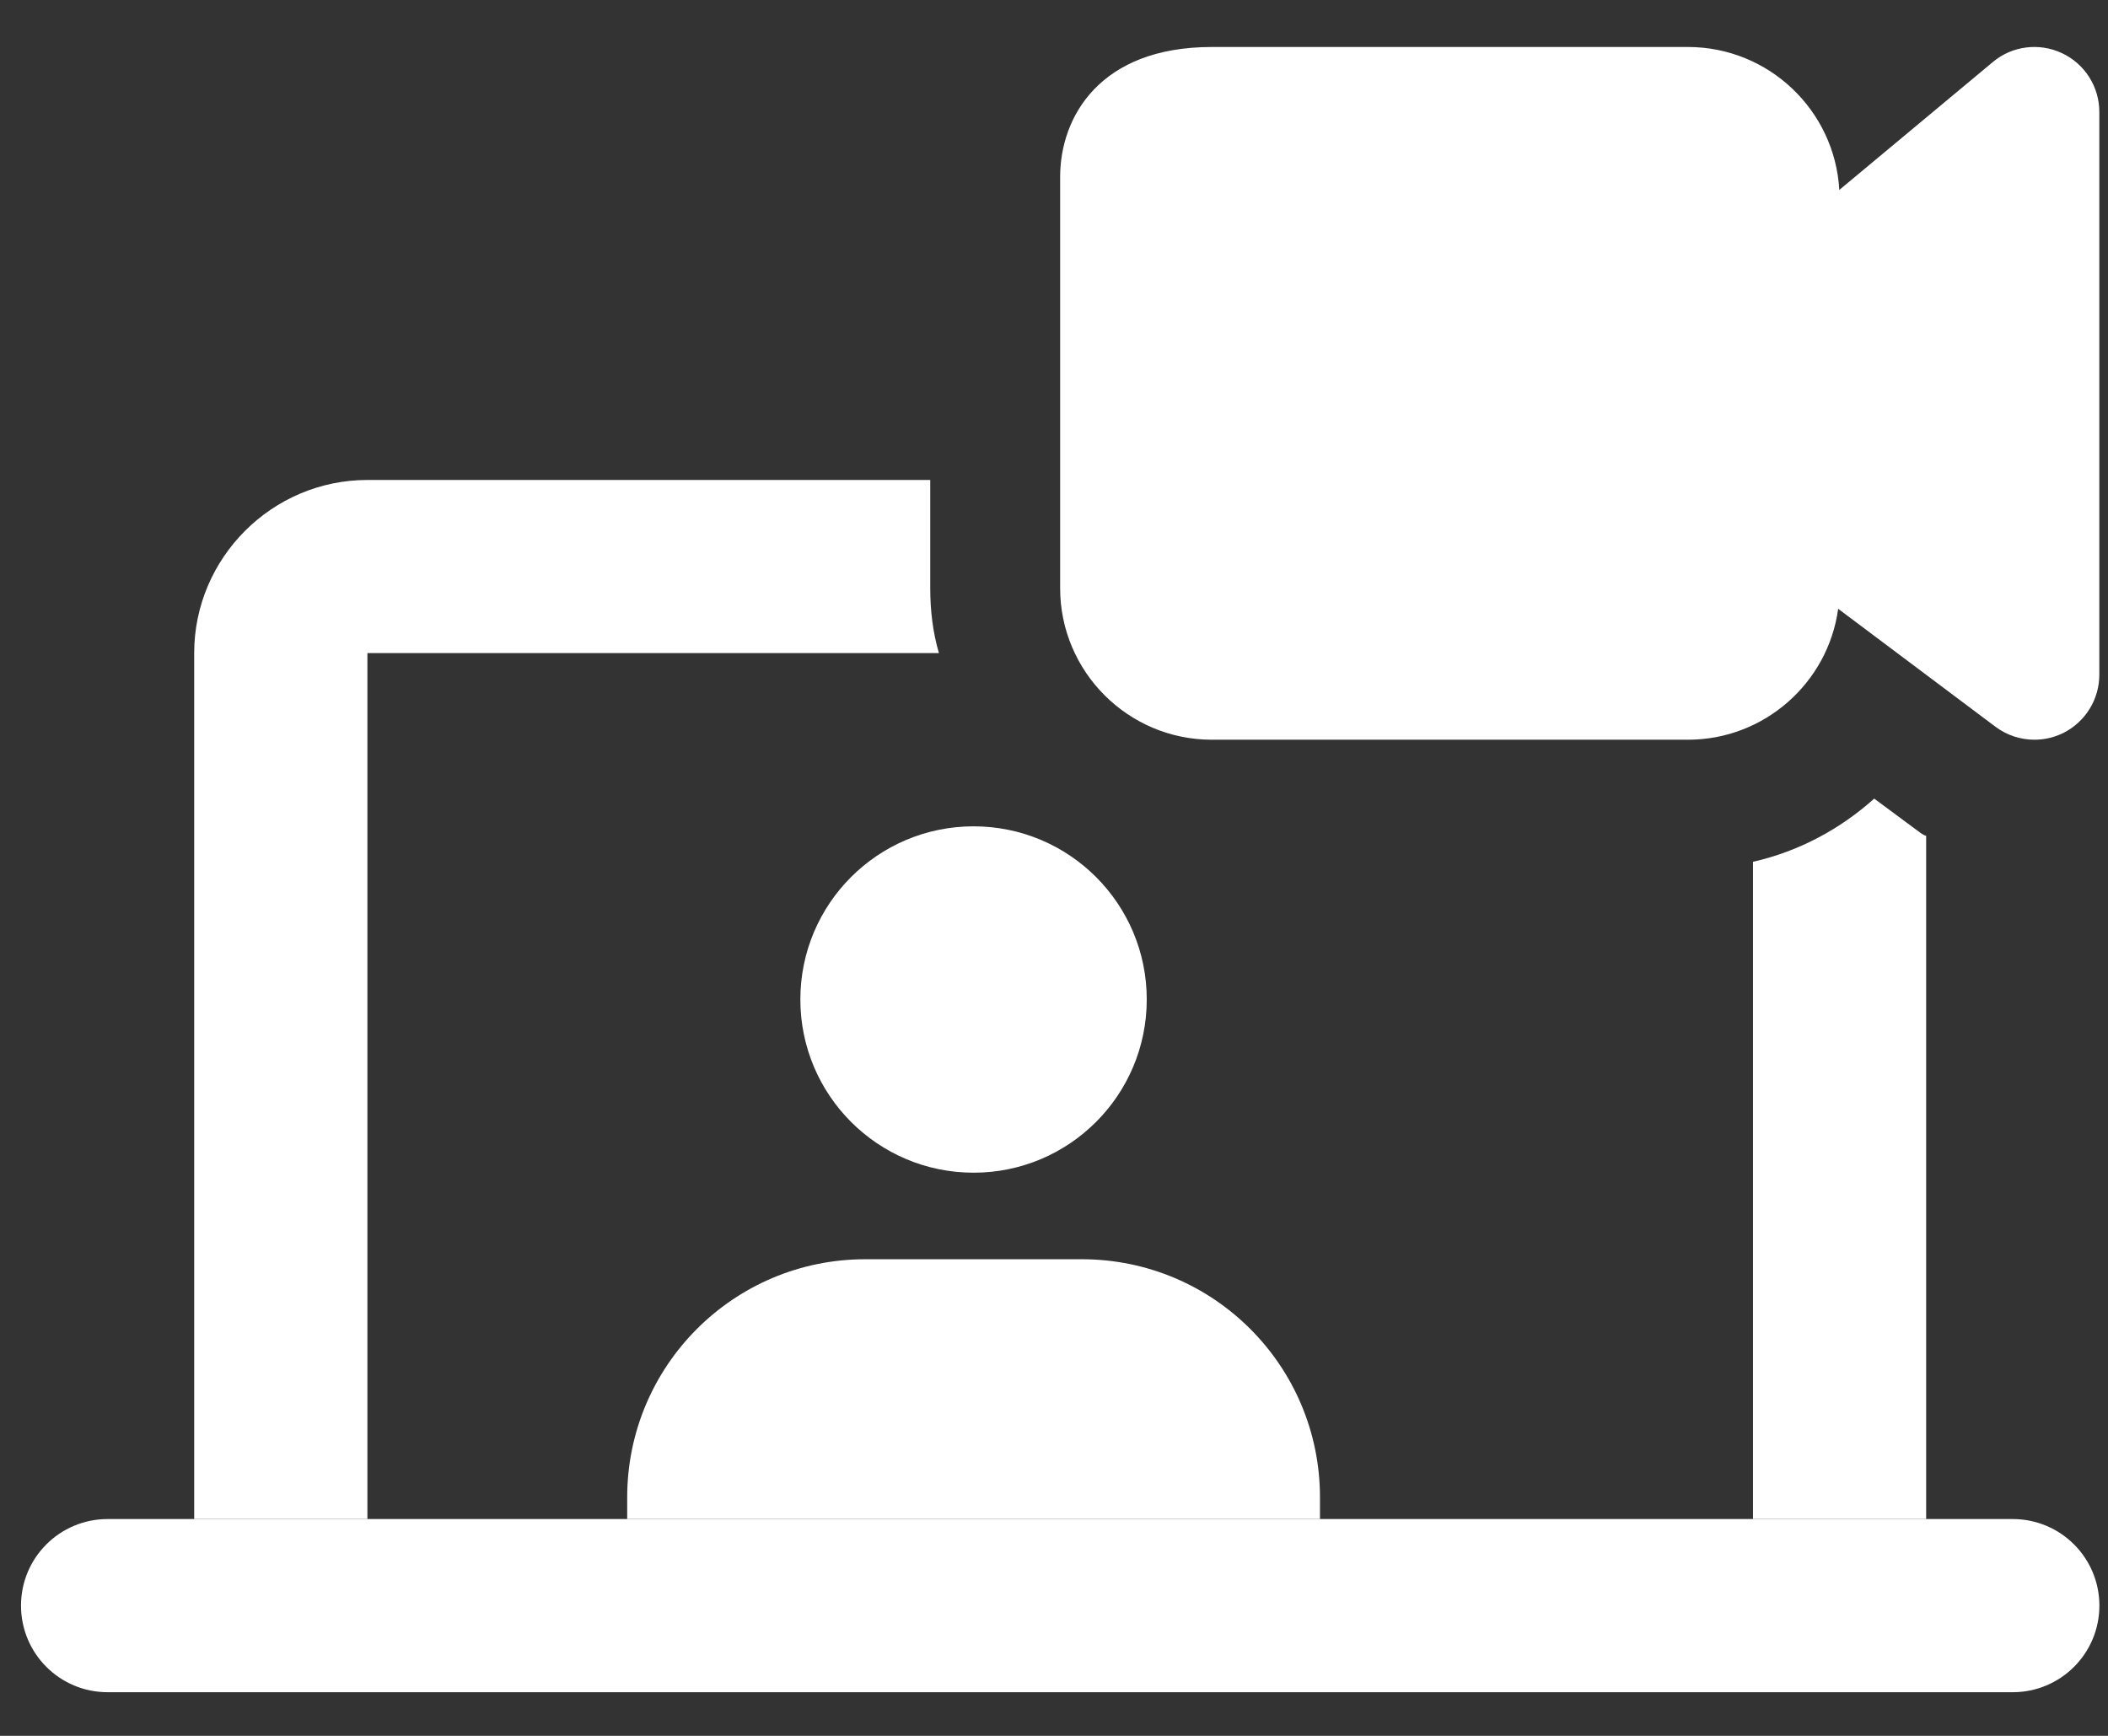 <svg width="34" height="28" viewBox="0 0 34 28" fill="none" xmlns="http://www.w3.org/2000/svg">
<rect x="0" y="0" width="34" height="28" fill="#333333" stroke="none"/>
<path d="M32.464 24.503H1.735C0.964 24.503 0.339 25.127 0.339 25.899C0.339 26.672 0.964 27.296 1.735 27.296H32.464C33.235 27.296 33.861 26.672 33.861 25.899C33.861 25.127 33.235 24.503 32.464 24.503Z" fill="white"/>
<path d="M15.004 9.488C15.004 9.851 15.046 10.2 15.144 10.535H5.926V24.503H3.132V10.535C3.132 8.999 4.389 7.742 5.926 7.742H15.004V9.488Z" fill="white"/>
<path d="M31.067 13.482V24.503H28.274V13.901C29.014 13.734 29.684 13.371 30.229 12.882L30.927 13.399C30.969 13.427 31.011 13.468 31.067 13.482Z" fill="white"/>
<path d="M15.703 18.916C17.246 18.916 18.496 17.665 18.496 16.122C18.496 14.579 17.246 13.329 15.703 13.329C14.16 13.329 12.909 14.579 12.909 16.122C12.909 17.665 14.16 18.916 15.703 18.916Z" fill="white"/>
<path d="M21.29 24.154V24.503H10.116V24.154C10.116 22.03 11.834 20.312 13.957 20.312H17.449C19.572 20.312 21.29 22.03 21.29 24.154Z" fill="white"/>
<path d="M32.813 11.932C32.591 11.932 32.369 11.861 32.184 11.722L29.648 9.82C29.486 11.011 28.46 11.932 27.226 11.932H19.544C18.196 11.932 17.099 10.835 17.099 9.488V2.853C17.099 1.887 17.739 0.758 19.544 0.758H27.226C28.527 0.758 29.595 1.78 29.666 3.064L32.142 1.001C32.452 0.74 32.888 0.684 33.257 0.857C33.626 1.03 33.86 1.399 33.86 1.806V10.884C33.86 11.281 33.635 11.644 33.281 11.822C33.133 11.896 32.972 11.932 32.813 11.932Z" fill="white"/>
</svg>
